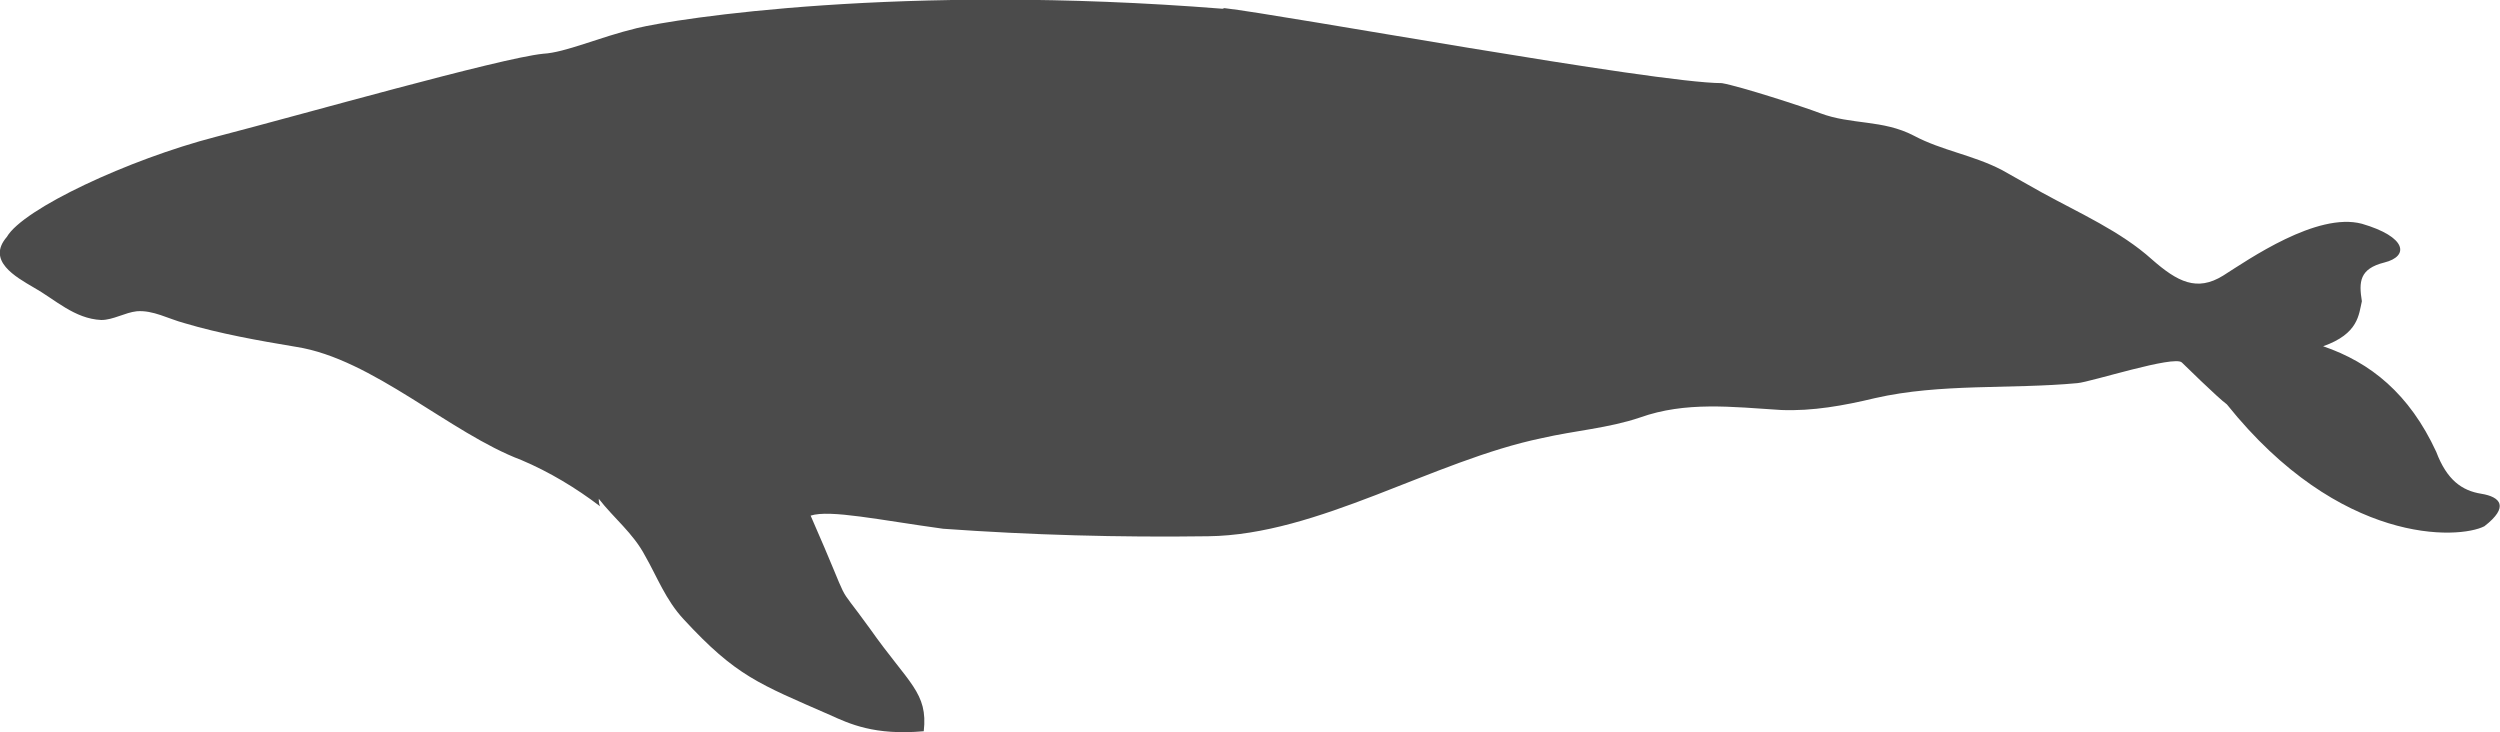 <?xml version="1.0" encoding="utf-8"?>
<!-- Generator: Adobe Illustrator 21.0.0, SVG Export Plug-In . SVG Version: 6.00 Build 0)  -->
<svg version="1.1" id="Layer_1" xmlns="http://www.w3.org/2000/svg" xmlns:xlink="http://www.w3.org/1999/xlink" x="0px" y="0px"
	 viewBox="0 0 400 117.2" style="enable-background:new 0 0 400 117.2;" xml:space="preserve">
<style type="text/css">
	.st0{fill:#4B4B4B;}
</style>
<path class="st0" d="M195.9,1.3c9,1,69,12,79.6,12c2.9,0.5,13.1,3.8,15.7,4.8c5,1.9,10,1,15,3.6c4.5,2.4,9.5,3.1,14.1,5.5
	c2.1,1.2,4.3,2.4,6.4,3.6c6,3.3,12.6,6.2,17.6,10.7c4.1,3.6,7.2,5.2,11.4,2.6c4.1-2.6,15-10.2,22.2-8.3c7.2,2.1,7.6,5.2,3.6,6.2
	s-4.1,3.1-3.6,6.2c-0.5,2.1-0.5,5.2-6.2,7.2c7.6,2.6,13.8,7.6,18.1,16.9c1.7,4.5,4.1,6.2,7.2,6.7s4.5,2.1,0.5,5.2
	c-4.1,2.1-23.1,3.1-41.2-19.5c-1.4-1-7.2-6.7-7.2-6.7c-1.2-1.2-14.5,3.1-16.7,3.3c-10.7,1-21.9,0-32.4,2.4c-5,1.2-10,2.1-15,1.9
	c-7.9-0.5-15.3-1.4-22.6,1.2c-5,1.7-10.5,2.1-15.7,3.3c-17.4,3.6-35.8,15.5-53.4,15.7c-14.3,0.2-28.4-0.2-42.4-1.2
	c-10.2-1.4-18.1-3.1-21.2-2.1c7.2,16.4,3.3,9.5,9.5,18.1c6.2,8.8,9.3,10.2,8.6,16.4c-7.9,0.7-11.9-1.2-15-2.6
	c-11.4-5-15-6.2-23.4-15.3c-2.9-3.1-4.3-6.9-6.2-10.2c-1.9-3.6-5-6-7.4-9.1c0,0.2,0,0.7,0.2,1.2c-3.8-2.9-8.1-5.5-12.6-7.4
	c-11.4-4.3-23.8-16.2-36-18.1c-6-1-12.2-2.1-17.9-3.8c-2.6-0.7-5-2.1-7.6-1.9c-1.9,0.2-3.8,1.4-5.7,1.4C11.9,51,8.8,47.9,5.4,46
	c-2.9-1.7-7.6-4.3-4.3-8.1c2.6-4.5,19.5-12.4,33.4-16S80,9.3,86.9,8.6c3.6-0.2,8.8-2.6,15-4.1s42.2-7.2,93.7-3.1"/>
</svg>
